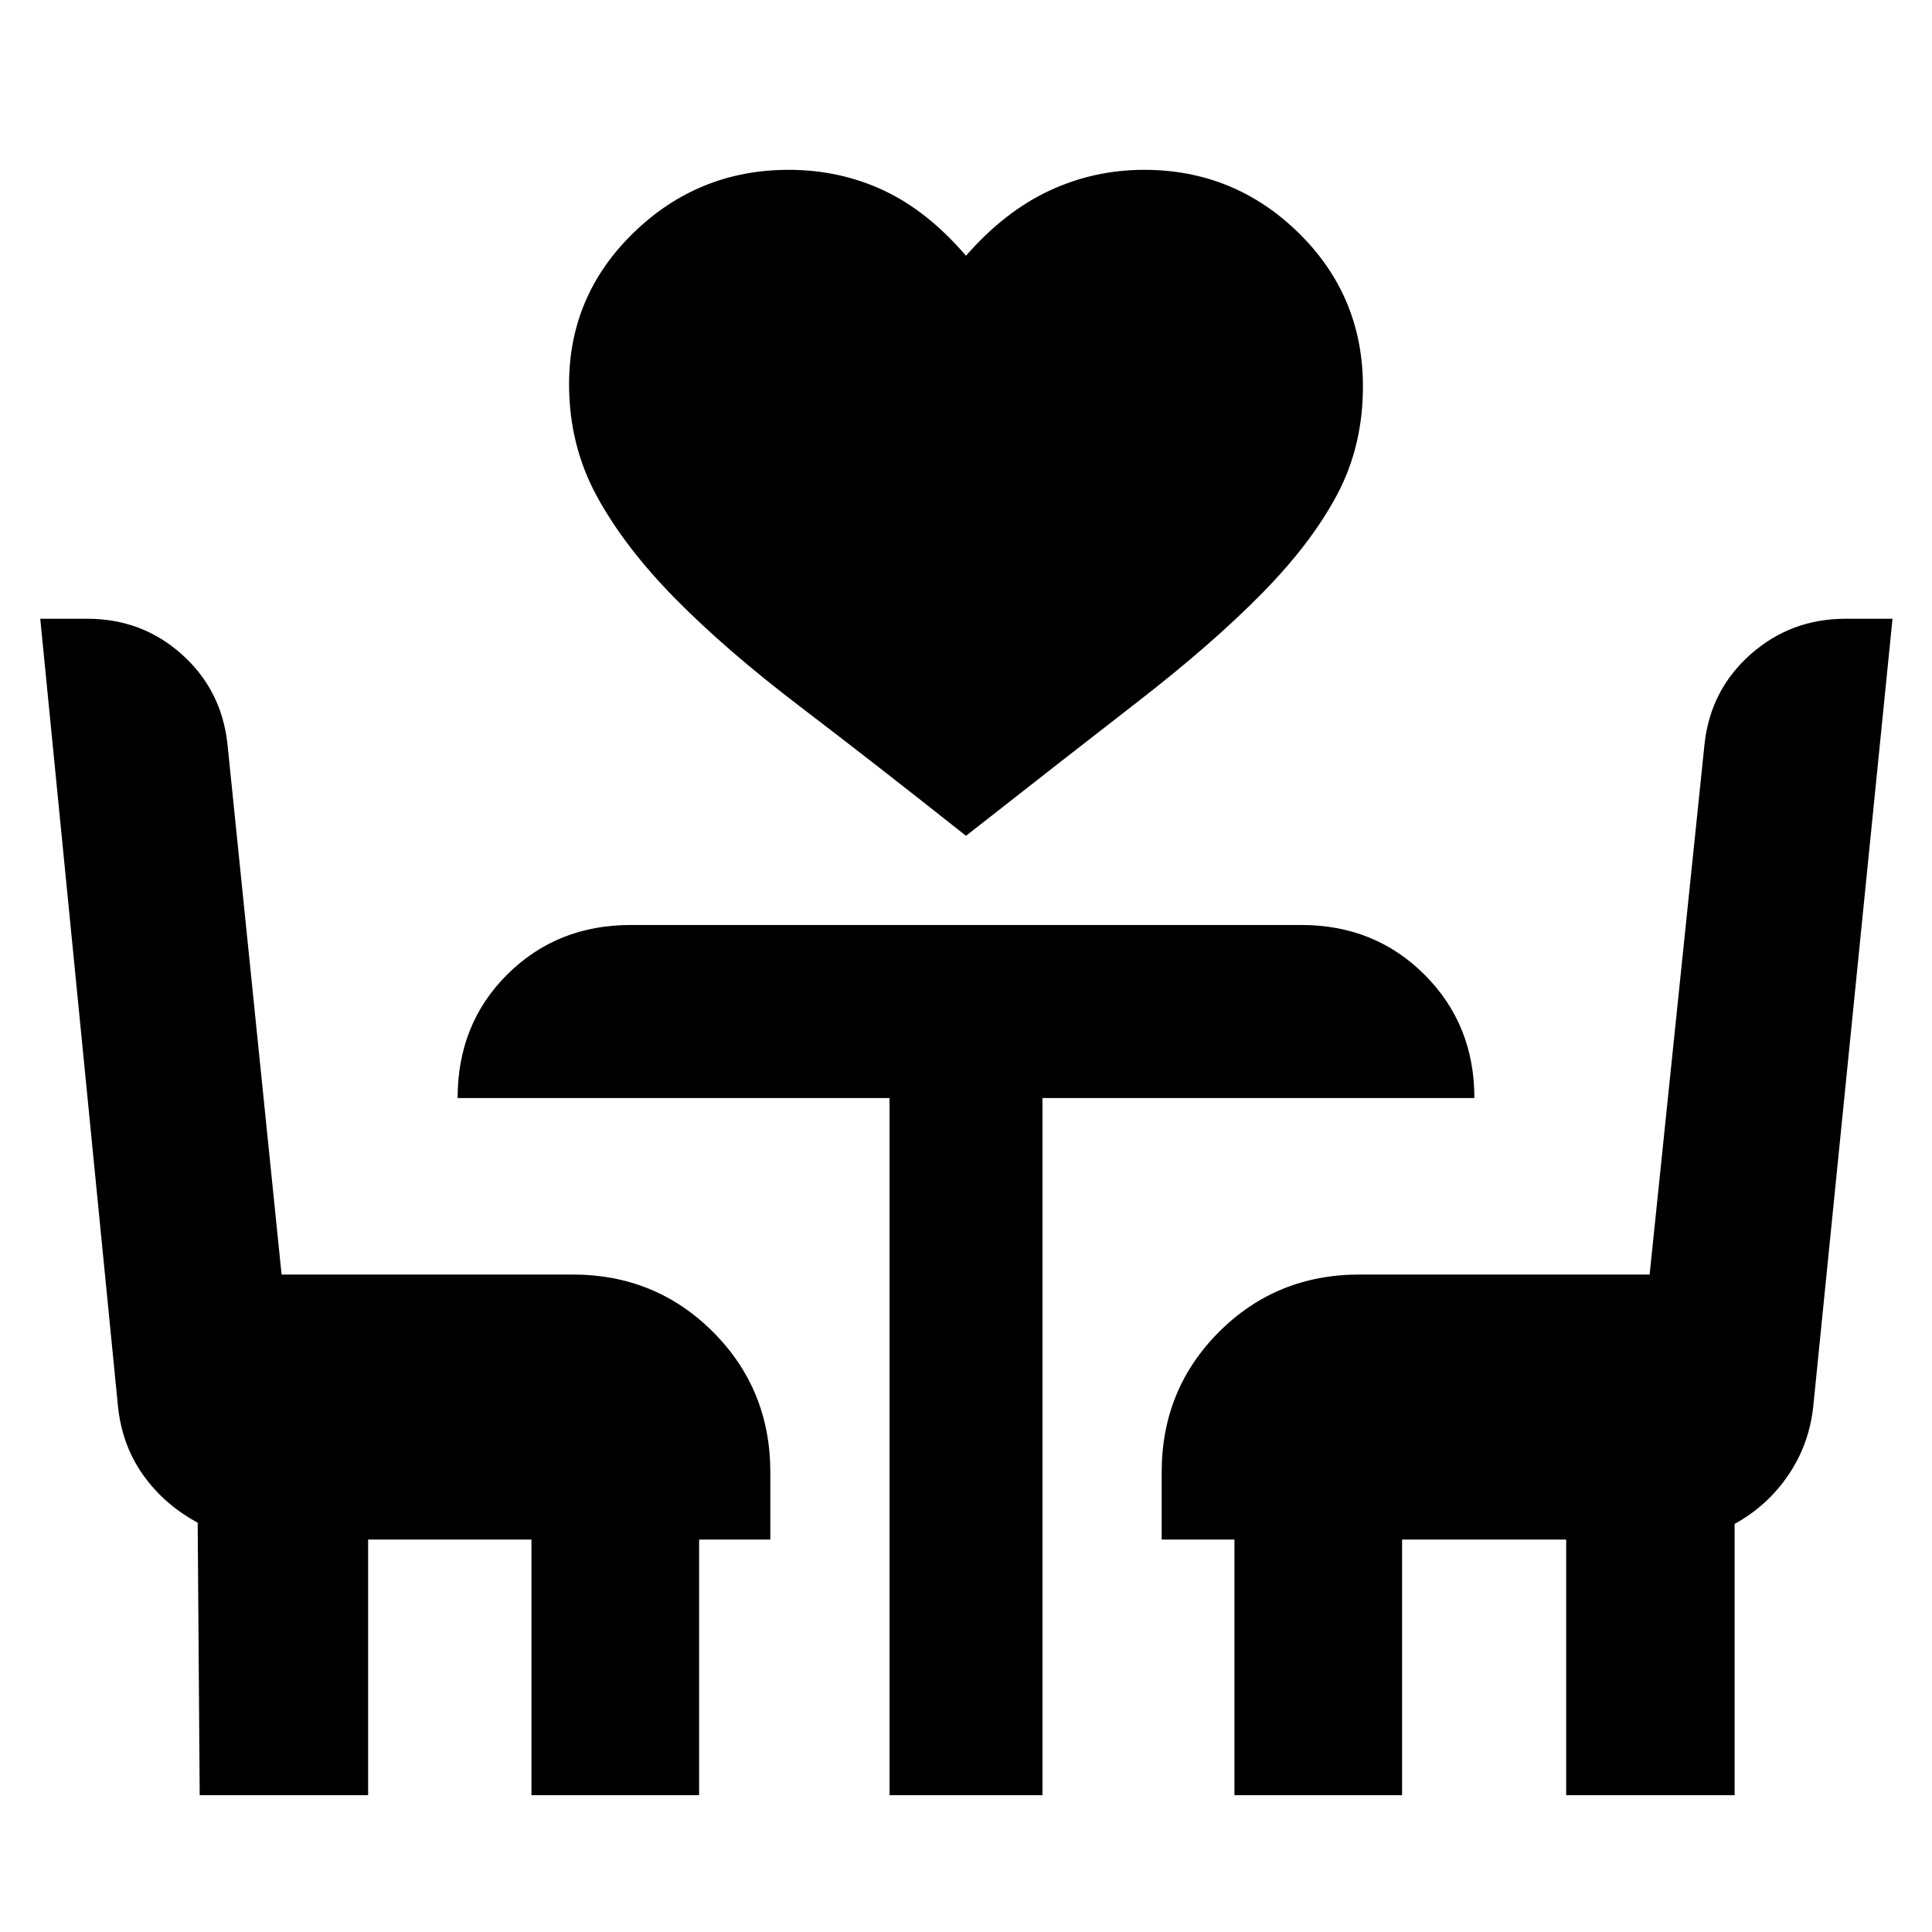 <svg xmlns="http://www.w3.org/2000/svg" height="24" viewBox="0 -960 960 960" width="24"><path d="M480-544.69q-45.31-35.92-82.27-64.08-36.96-28.15-62.15-53.73-25.19-25.57-39-50.92-13.81-25.35-13.81-55.66 0-44.23 32.15-75.38 32.16-31.15 77-31.15 25.23 0 47.08 10.19 21.85 10.19 41 32.5 19.15-21.92 41.38-32.31 22.24-10.38 47.08-10.38 44.85 0 76.81 31.34 31.96 31.35 31.96 76.35 0 29.54-12.81 53.69-12.81 24.16-37.5 49.23-24.69 25.08-61.65 53.73-36.96 28.66-85.27 66.58ZM99.23-68l-1-135.39q-16.69-9-27.15-23.77-10.46-14.76-12.46-34.07L20-652.54h23.39q27.15 0 46.88 17.62Q110-617.31 113-590.54l26.92 263.85h144.54q41.31 0 69.81 28.5t28.5 69.8V-195h-35.39v127h-83.3v-127h-81.16v127H99.23ZM442-68v-346.39H227.39q0-36.92 24.73-61.46 24.73-24.53 61.26-24.53h333.24q36.53 0 61.26 24.73 24.73 24.73 24.73 61.26H518V-68h-76Zm171.39 0v-127h-36.16v-33.39q0-41.3 28.5-69.8t69.81-28.5h144.15L847-590.54q3-26.77 22.92-44.38 19.93-17.62 47.08-17.62h23.38L901-261.23q-2 18.92-12.39 34.19-10.38 15.27-26.69 24.27V-68h-83.69v-127h-81.54v127h-83.3Z"/></svg>